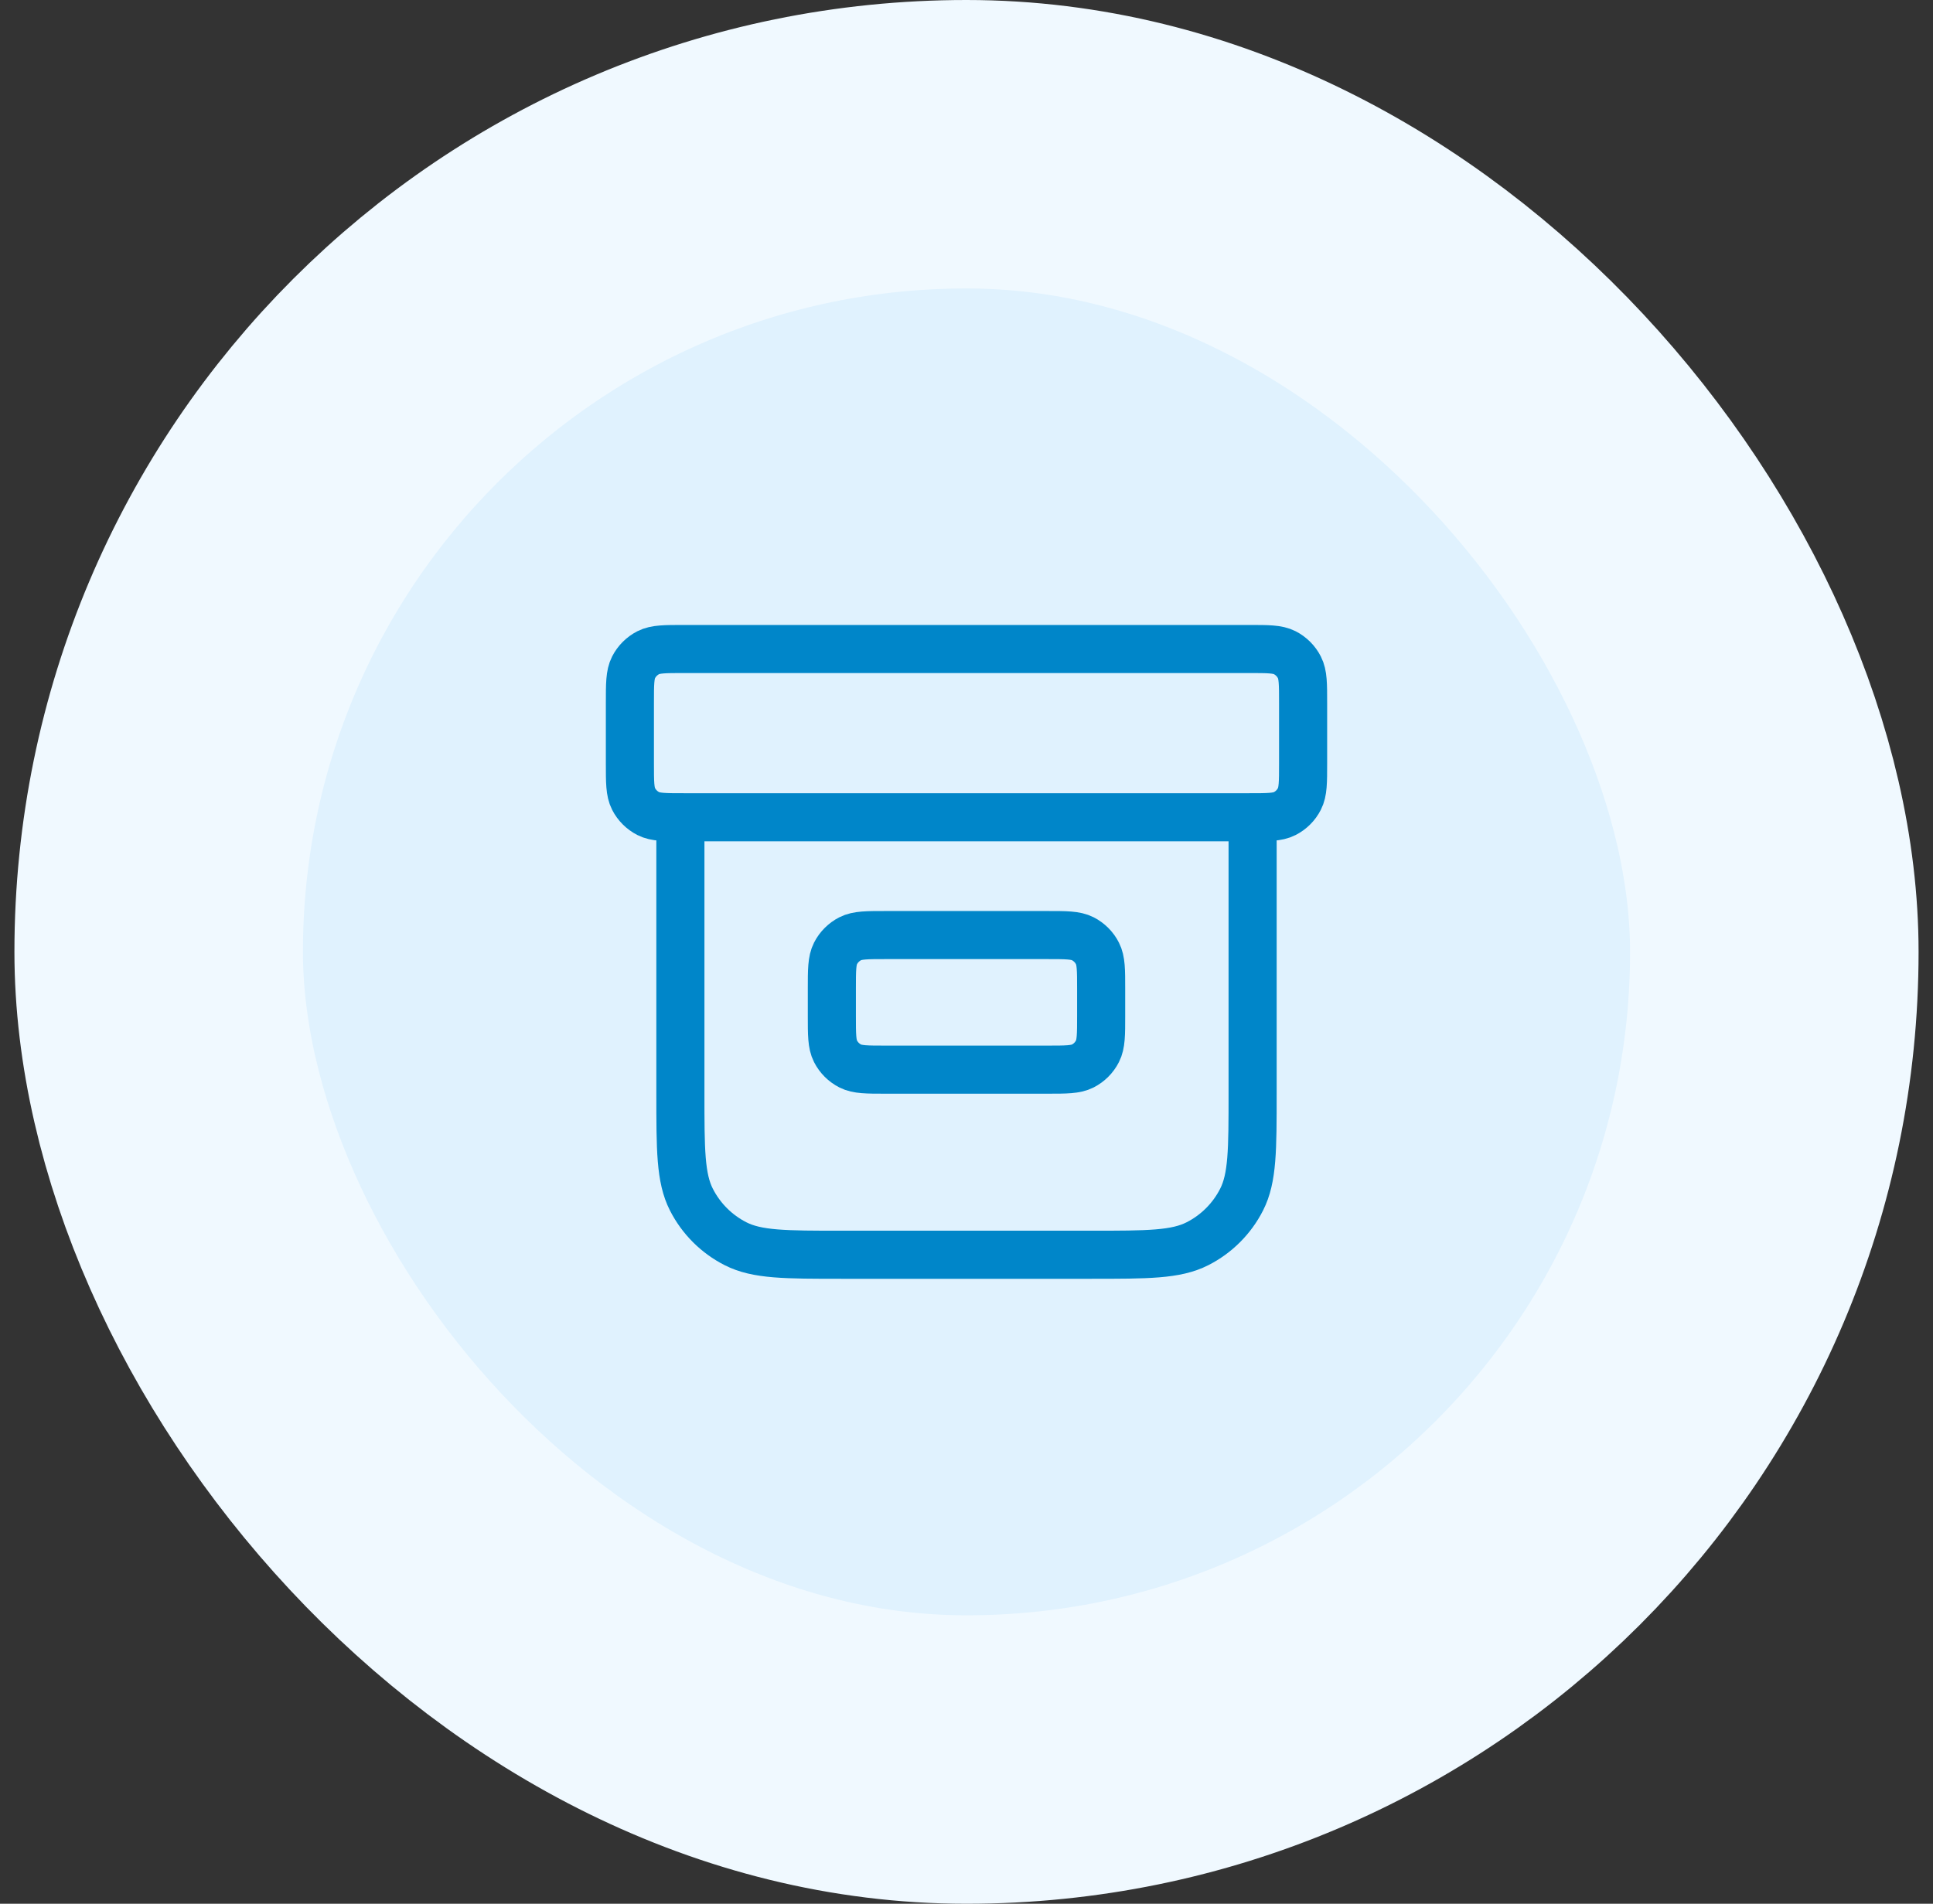 <svg width="67" height="66" viewBox="0 0 67 66" fill="none" xmlns="http://www.w3.org/2000/svg">
<rect x="0" y="0" width="67" height="66" fill="#333333" stroke="none"/>
<rect x="5.5" y="5" width="56" height="56" rx="28" fill="#E0F2FE"/>
<rect x="5.5" y="5" width="56" height="56" rx="28" stroke="#F0F9FF" stroke-width="10"/>
<path d="M43.417 28.333V37.9C43.417 39.86 43.417 40.84 43.035 41.589C42.7 42.248 42.164 42.783 41.506 43.118C40.757 43.5 39.777 43.5 37.817 43.5H29.183C27.223 43.5 26.243 43.5 25.494 43.118C24.836 42.783 24.3 42.248 23.965 41.589C23.583 40.84 23.583 39.86 23.583 37.9V28.333M23.7 22.5H43.3C43.953 22.5 44.28 22.5 44.53 22.627C44.749 22.739 44.928 22.918 45.039 23.137C45.167 23.387 45.167 23.713 45.167 24.367V26.467C45.167 27.12 45.167 27.447 45.039 27.696C44.928 27.916 44.749 28.094 44.53 28.206C44.28 28.333 43.953 28.333 43.3 28.333H23.7C23.047 28.333 22.72 28.333 22.47 28.206C22.251 28.094 22.072 27.916 21.96 27.696C21.833 27.447 21.833 27.12 21.833 26.467V24.367C21.833 23.713 21.833 23.387 21.96 23.137C22.072 22.918 22.251 22.739 22.47 22.627C22.72 22.5 23.047 22.5 23.7 22.5ZM30.7 32.417H36.3C36.953 32.417 37.28 32.417 37.53 32.544C37.749 32.656 37.928 32.834 38.039 33.054C38.167 33.303 38.167 33.63 38.167 34.283V35.217C38.167 35.87 38.167 36.197 38.039 36.446C37.928 36.666 37.749 36.844 37.53 36.956C37.28 37.083 36.953 37.083 36.3 37.083H30.7C30.047 37.083 29.72 37.083 29.47 36.956C29.251 36.844 29.072 36.666 28.96 36.446C28.833 36.197 28.833 35.87 28.833 35.217V34.283C28.833 33.63 28.833 33.303 28.96 33.054C29.072 32.834 29.251 32.656 29.47 32.544C29.72 32.417 30.047 32.417 30.7 32.417Z" stroke="#0086C9" stroke-width="1.667" stroke-linecap="round" stroke-linejoin="round"/>
</svg>
